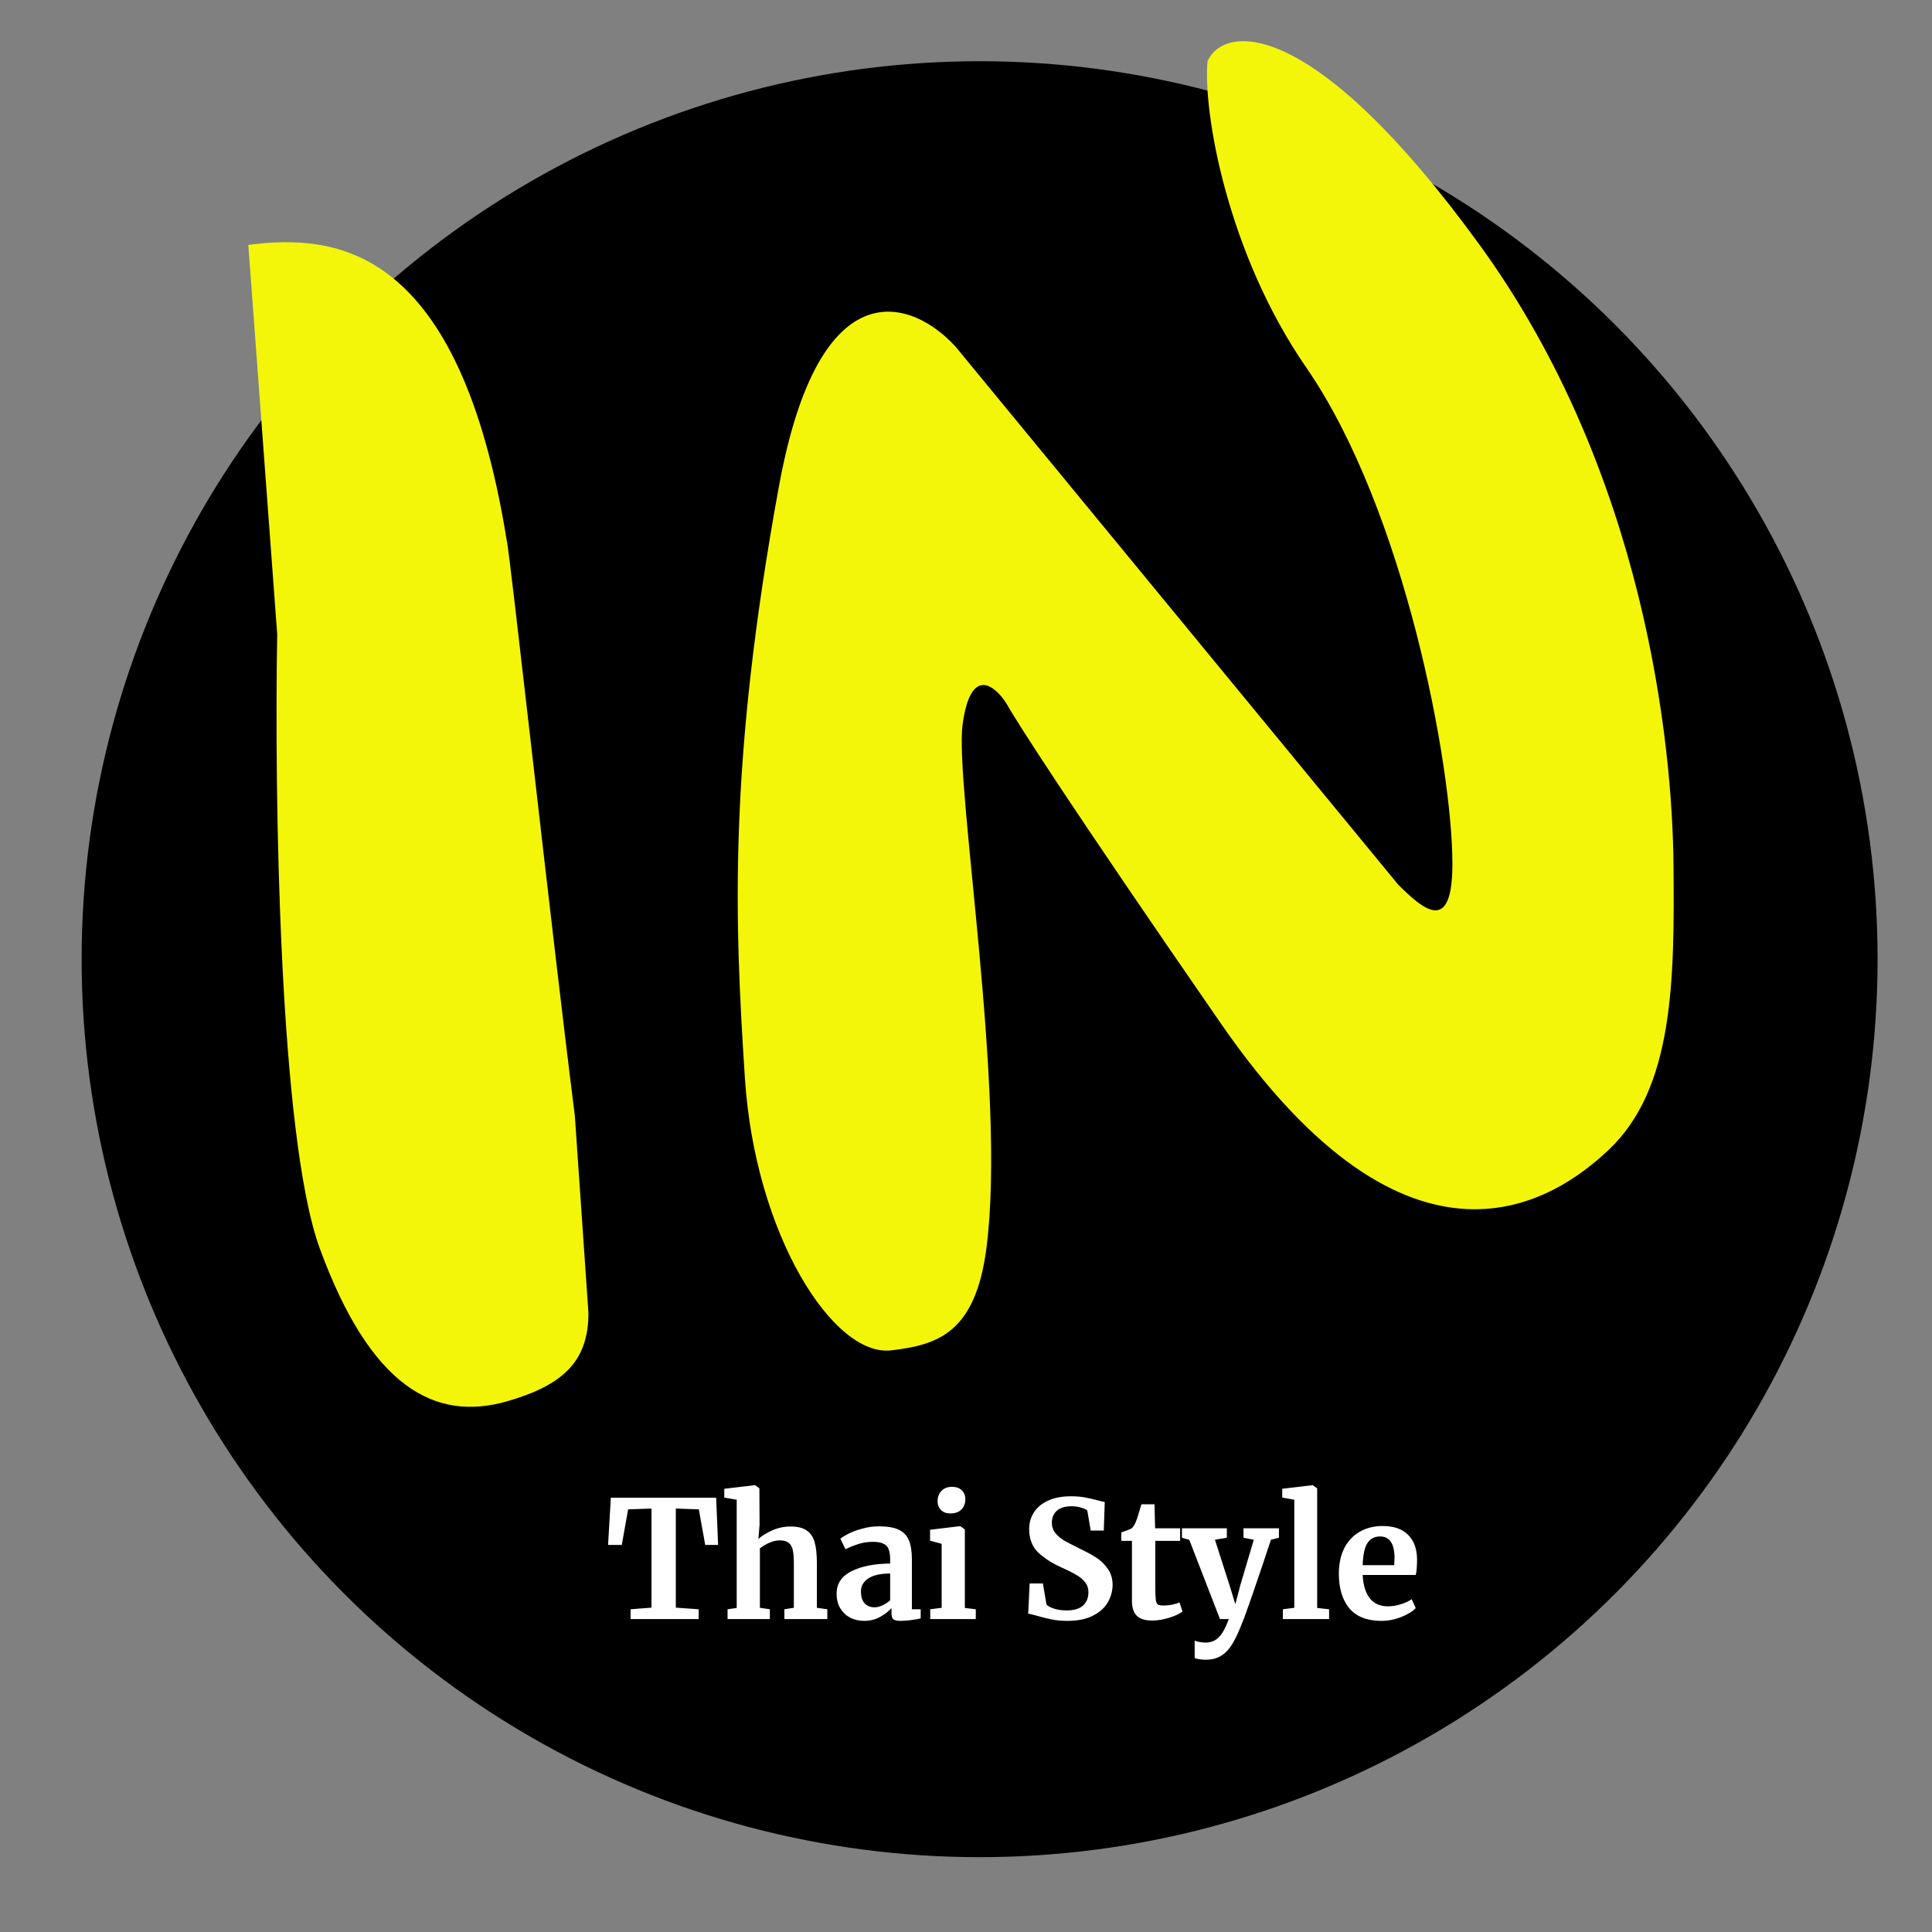 <svg width="284" height="284" viewBox="0 0 284 284" fill="none" xmlns="http://www.w3.org/2000/svg">
<rect x="0" y="0" width="284" height="284" fill="#808080" stroke="none"/>
<circle cx="144" cy="141" r="132" fill="black"/>
<path d="M95.768 221.752L92.336 221.872L91.4 227.104H89.384L89.792 220.168H105.272L105.56 227.104H103.664L102.728 221.872L99.344 221.752V236.32L102.704 236.56V238H92.696V236.56L95.768 236.32V221.752ZM108.294 220.456L106.47 220.144V218.848L110.934 218.32H111.006L111.63 218.776L111.654 224.128L111.486 226.216C111.982 225.768 112.654 225.352 113.502 224.968C114.366 224.584 115.27 224.392 116.214 224.392C117.222 224.392 118.006 224.584 118.566 224.968C119.126 225.336 119.518 225.904 119.742 226.672C119.966 227.44 120.078 228.464 120.078 229.744V236.344L121.614 236.56V238H115.302V236.56L116.694 236.344V229.744C116.694 228.912 116.638 228.264 116.526 227.8C116.414 227.336 116.206 226.992 115.902 226.768C115.614 226.544 115.182 226.432 114.606 226.432C114.11 226.432 113.598 226.552 113.07 226.792C112.558 227.016 112.102 227.288 111.702 227.608V236.344L113.166 236.56V238H106.95V236.56L108.294 236.368V220.456ZM122.98 234.256C122.98 232.8 123.708 231.704 125.164 230.968C126.636 230.232 128.532 229.856 130.852 229.84V229.288C130.852 228.632 130.78 228.12 130.636 227.752C130.508 227.384 130.26 227.112 129.892 226.936C129.54 226.744 129.02 226.648 128.332 226.648C127.548 226.648 126.844 226.752 126.22 226.96C125.596 227.152 124.948 227.408 124.276 227.728L123.532 226.192C123.772 225.984 124.172 225.736 124.732 225.448C125.308 225.16 125.988 224.912 126.772 224.704C127.556 224.48 128.364 224.368 129.196 224.368C130.428 224.368 131.388 224.528 132.076 224.848C132.78 225.168 133.284 225.68 133.588 226.384C133.892 227.088 134.044 228.032 134.044 229.216V236.56H135.34V237.904C135.02 237.984 134.564 238.064 133.972 238.144C133.38 238.224 132.86 238.264 132.412 238.264C131.868 238.264 131.5 238.184 131.308 238.024C131.132 237.864 131.044 237.536 131.044 237.04V236.392C130.612 236.872 130.052 237.304 129.364 237.688C128.676 238.072 127.9 238.264 127.036 238.264C126.3 238.264 125.62 238.112 124.996 237.808C124.388 237.488 123.9 237.032 123.532 236.44C123.164 235.832 122.98 235.104 122.98 234.256ZM128.572 236.272C128.908 236.272 129.292 236.176 129.724 235.984C130.156 235.776 130.532 235.528 130.852 235.24V231.304C129.412 231.304 128.332 231.552 127.612 232.048C126.908 232.528 126.556 233.152 126.556 233.92C126.556 234.688 126.732 235.272 127.084 235.672C127.452 236.072 127.948 236.272 128.572 236.272ZM139.694 222.472C139.118 222.472 138.662 222.304 138.326 221.968C137.99 221.632 137.822 221.2 137.822 220.672C137.822 220.064 138.014 219.56 138.398 219.16C138.782 218.76 139.294 218.56 139.934 218.56C140.574 218.56 141.062 218.736 141.398 219.088C141.734 219.424 141.902 219.848 141.902 220.36C141.902 221 141.71 221.512 141.326 221.896C140.942 222.28 140.406 222.472 139.718 222.472H139.694ZM138.422 226.936L136.718 226.48V224.872L141.11 224.344H141.158L141.83 224.824V236.368L143.438 236.56V238H136.742V236.56L138.422 236.344V226.936ZM156.901 238.264C156.037 238.264 155.261 238.192 154.573 238.048C153.885 237.904 153.117 237.712 152.269 237.472C151.709 237.312 151.333 237.224 151.141 237.208L151.357 232.768H153.301L153.829 235.864C154.037 236.088 154.405 236.288 154.933 236.464C155.477 236.64 156.093 236.728 156.781 236.728C157.853 236.728 158.653 236.496 159.181 236.032C159.725 235.552 159.997 234.888 159.997 234.04C159.997 233.48 159.837 233 159.517 232.6C159.197 232.184 158.757 231.816 158.197 231.496C157.637 231.16 156.869 230.776 155.893 230.344C154.565 229.736 153.461 229.016 152.581 228.184C151.717 227.336 151.285 226.192 151.285 224.752C151.285 223.856 151.517 223.048 151.981 222.328C152.445 221.592 153.133 221.016 154.045 220.6C154.973 220.168 156.101 219.952 157.429 219.952C158.213 219.952 158.901 220.008 159.493 220.12C160.101 220.232 160.757 220.384 161.461 220.576C161.877 220.688 162.189 220.76 162.397 220.792L162.253 224.992H160.333L159.829 222.04C159.685 221.896 159.397 221.76 158.965 221.632C158.533 221.488 158.053 221.416 157.525 221.416C156.565 221.416 155.837 221.64 155.341 222.088C154.861 222.52 154.621 223.104 154.621 223.84C154.621 224.432 154.797 224.944 155.149 225.376C155.517 225.808 155.957 226.176 156.469 226.48C156.981 226.768 157.789 227.184 158.893 227.728C159.789 228.16 160.557 228.584 161.197 229C161.837 229.416 162.389 229.96 162.853 230.632C163.317 231.288 163.549 232.064 163.549 232.96C163.549 233.84 163.325 234.68 162.877 235.48C162.445 236.28 161.725 236.944 160.717 237.472C159.725 238 158.453 238.264 156.901 238.264ZM169.346 238.216C168.338 238.216 167.594 237.984 167.114 237.52C166.634 237.056 166.394 236.32 166.394 235.312V226.504H164.834V225.256C164.962 225.208 165.194 225.128 165.53 225.016C165.866 224.888 166.122 224.784 166.298 224.704C166.57 224.496 166.802 224.136 166.994 223.624C167.138 223.288 167.402 222.456 167.786 221.128H169.706L169.802 224.656H173.474V226.504H169.826V233.248C169.826 234.144 169.85 234.776 169.898 235.144C169.946 235.512 170.05 235.752 170.21 235.864C170.37 235.96 170.65 236.008 171.05 236.008C171.45 236.008 171.866 235.968 172.298 235.888C172.73 235.792 173.09 235.68 173.378 235.552L173.834 236.896C173.386 237.232 172.73 237.536 171.866 237.808C171.002 238.08 170.162 238.216 169.346 238.216ZM177.247 243.976C176.959 243.976 176.647 243.952 176.311 243.904C175.991 243.856 175.759 243.8 175.615 243.736V241.168C175.727 241.232 175.951 241.296 176.287 241.36C176.623 241.424 176.927 241.456 177.199 241.456C177.999 241.456 178.655 241.192 179.167 240.664C179.695 240.136 180.183 239.248 180.631 238H179.335L174.823 226.36L173.743 226.048V224.656H180.343V226.048L178.591 226.336L180.727 232.984L181.591 235.816L182.335 232.984L184.303 226.336L182.791 226.048V224.656H187.999V226.048L186.823 226.336C185.943 229.024 185.071 231.616 184.207 234.112C183.343 236.608 182.839 238.008 182.695 238.312C182.183 239.656 181.695 240.728 181.231 241.528C180.767 242.328 180.215 242.936 179.575 243.352C178.935 243.768 178.159 243.976 177.247 243.976ZM190.261 220.456L188.485 220.144V218.848L192.925 218.32H192.973L193.621 218.776V236.368L195.373 236.56V238H188.581V236.56L190.261 236.344V220.456ZM203.073 238.264C200.961 238.264 199.385 237.648 198.345 236.416C197.321 235.168 196.809 233.472 196.809 231.328C196.809 229.888 197.073 228.64 197.601 227.584C198.145 226.528 198.905 225.72 199.881 225.16C200.857 224.6 201.985 224.32 203.265 224.32C204.865 224.32 206.097 224.744 206.961 225.592C207.825 226.424 208.273 227.616 208.305 229.168C208.305 230.224 208.241 231.008 208.113 231.52H200.313C200.377 232.976 200.721 234.112 201.345 234.928C201.969 235.728 202.857 236.128 204.009 236.128C204.633 236.128 205.273 236.024 205.929 235.816C206.601 235.608 207.129 235.36 207.513 235.072L208.113 236.392C207.681 236.856 206.977 237.288 206.001 237.688C205.041 238.072 204.065 238.264 203.073 238.264ZM204.945 230.08C204.977 229.632 204.993 229.288 204.993 229.048C204.993 226.92 204.281 225.856 202.857 225.856C202.073 225.856 201.465 226.168 201.033 226.792C200.601 227.416 200.361 228.512 200.313 230.08H204.945Z" fill="white"/>
<path d="M131 198.5C137.8 197.7 143.37 196 145 183.5C148 160.5 140.3 115.3 141.5 106.5C142.7 97.7 146.333 100.833 148 103.5C149.167 105.667 157.1 118.1 179.5 150.5C207.5 191 228.648 176.439 236.5 169C246 160 246.167 144.333 246 127C245.833 109.667 241.9 69.6 217.5 36C193.1 2.4 180 3.5 177.5 9C176.833 16.5 180.4 37.2 192 54C206.5 75 213.5 112.682 213.5 127C213.5 137.5 209.167 133.667 205.5 130L140.5 51C134.333 44.167 120.5 38.7 114.5 71.5C107 112.5 108 135.5 109.5 158.5C111 181.5 122.5 199.5 131 198.5Z" fill="#F3F609"/>
<path d="M74.5 79.5C67.5 36 49.333 34.333 36.5 36L40.75 93.25C40.333 116.5 41 167.1 47 183.5C54.5 204 64 209 74.5 206C82.9 203.6 86.5 200 86.5 193L84.5 164C81 136.333 74.9 80.7 74.5 79.5Z" fill="#F3F609"/>
</svg>
